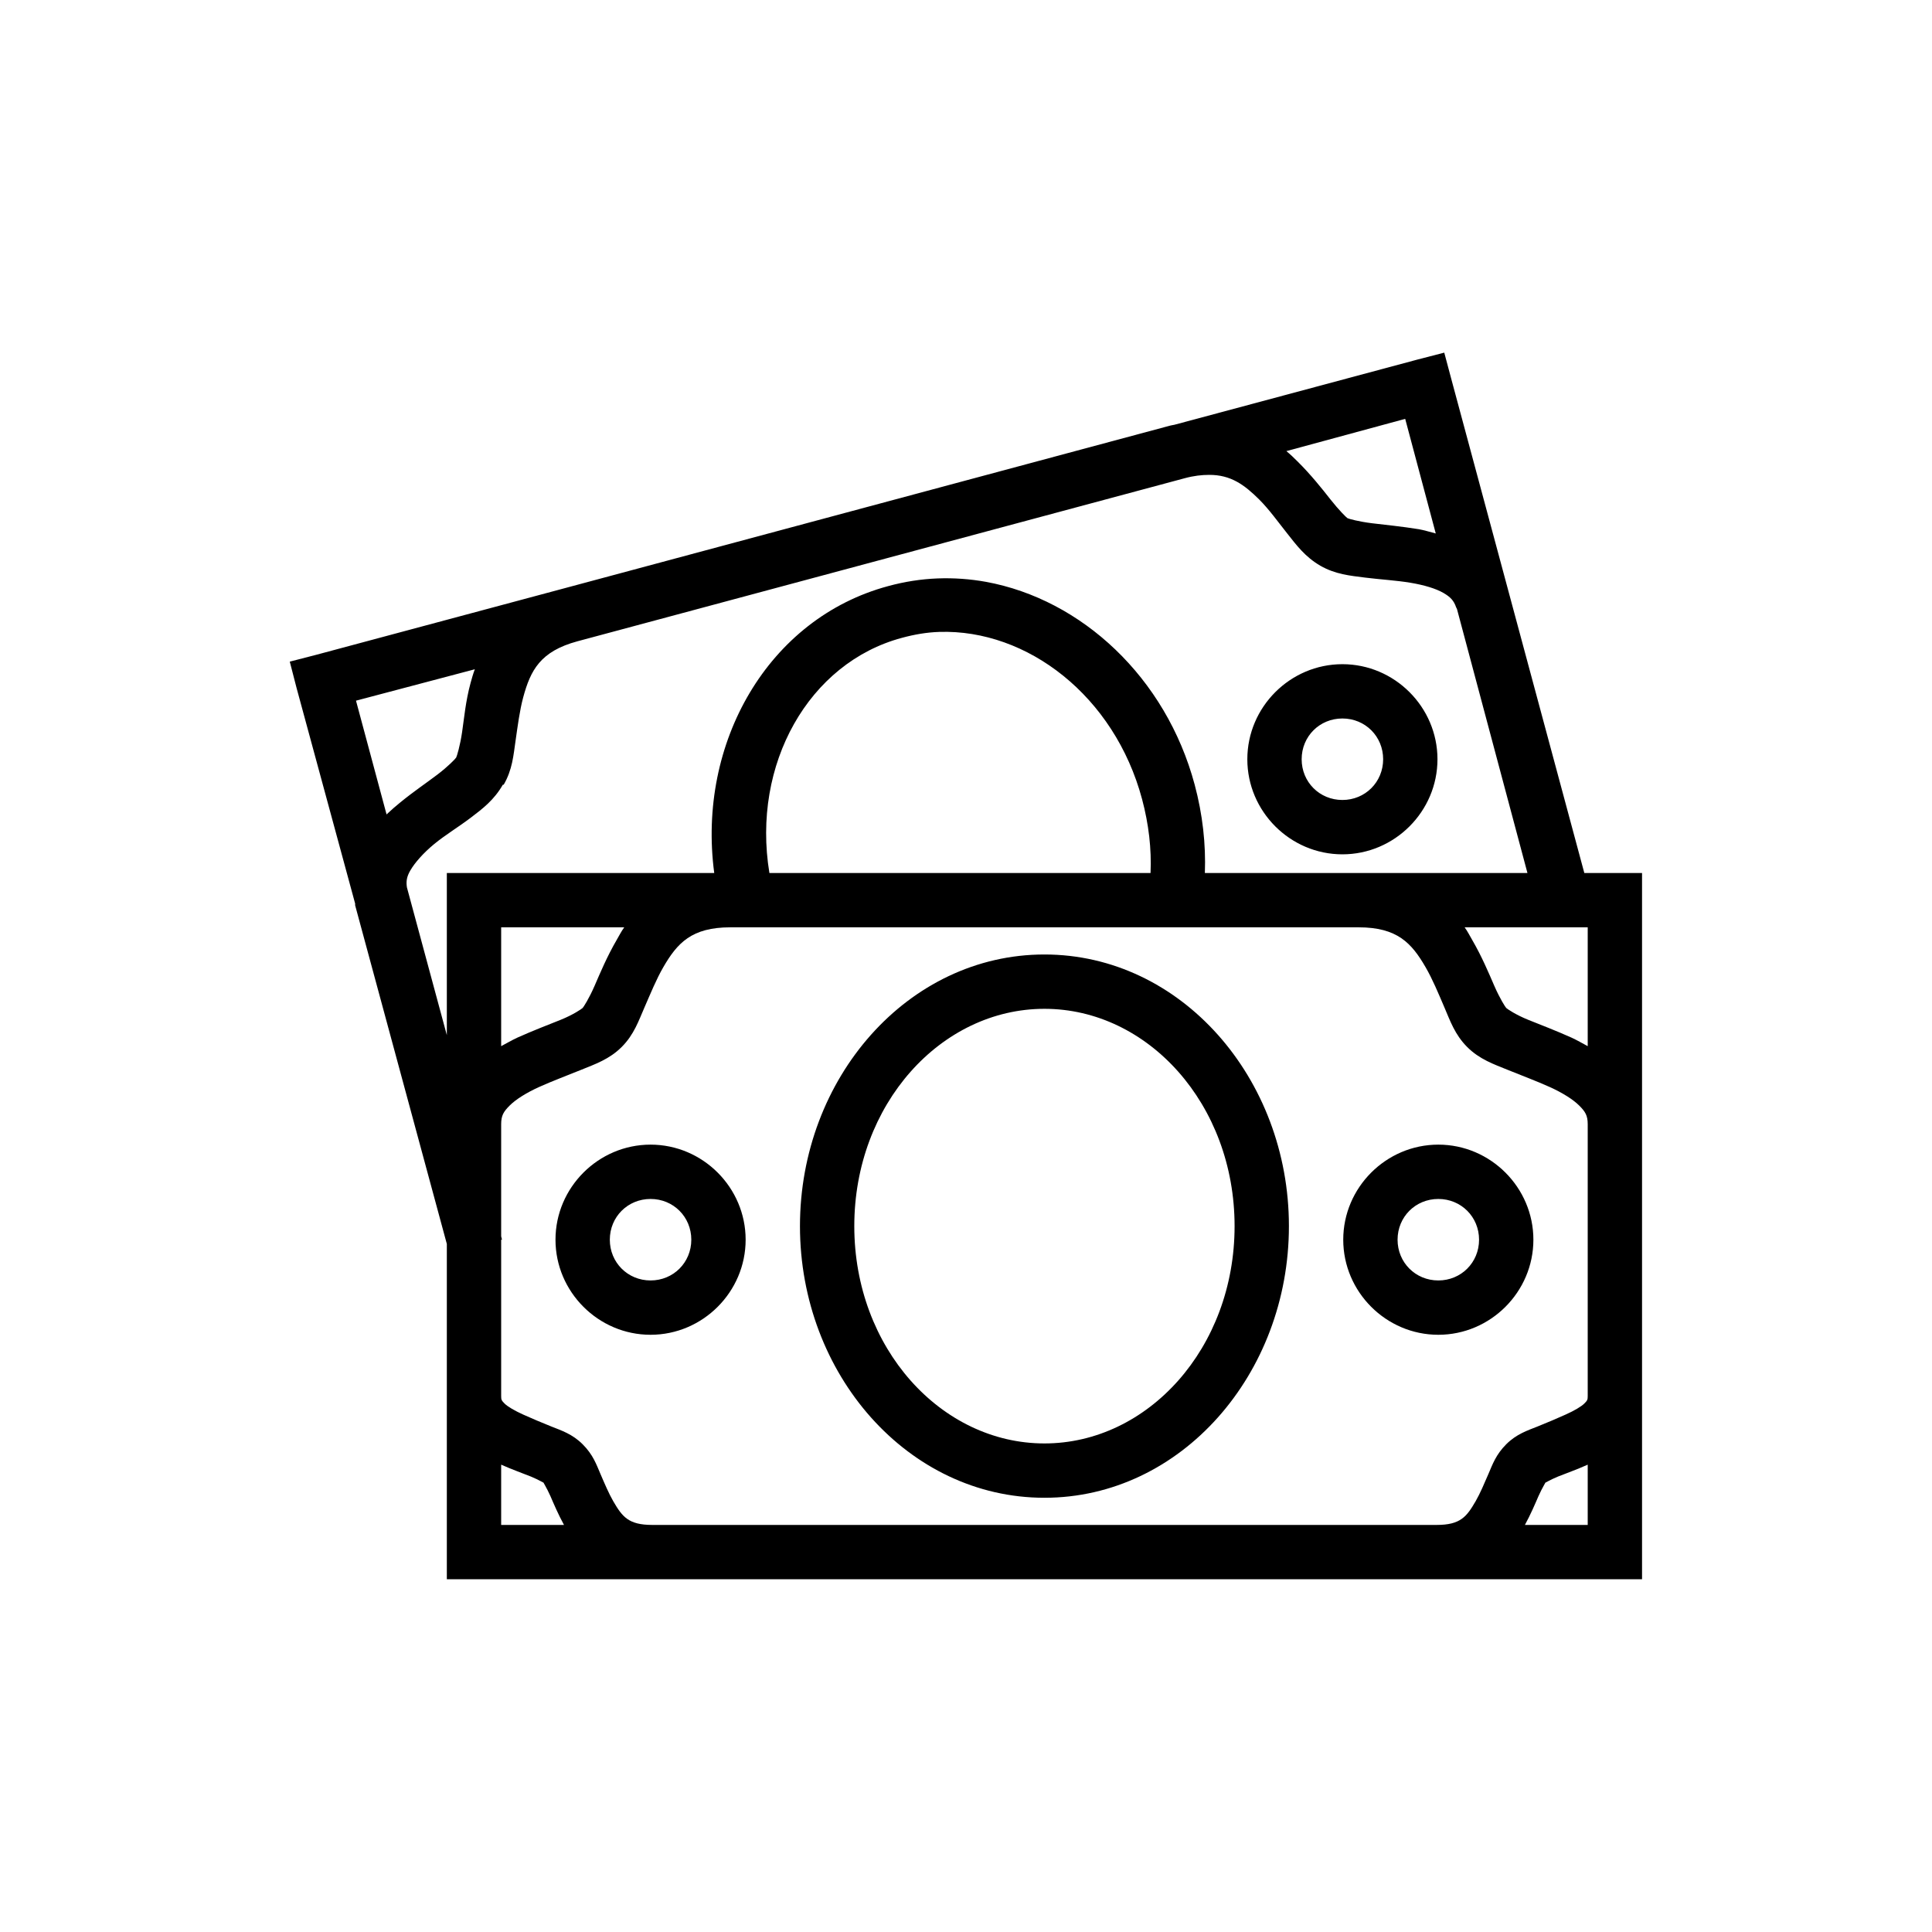 <?xml version="1.0" encoding="UTF-8" standalone="no"?>
<svg
   xmlns:dc="http://purl.org/dc/elements/1.1/"
   xmlns:cc="http://creativecommons.org/ns#"
   xmlns:rdf="http://www.w3.org/1999/02/22-rdf-syntax-ns#"
   xmlns:svg="http://www.w3.org/2000/svg"
   xmlns="http://www.w3.org/2000/svg"
   xmlns:sodipodi="http://sodipodi.sourceforge.net/DTD/sodipodi-0.dtd"
   xmlns:inkscape="http://www.inkscape.org/namespaces/inkscape"
   viewBox="0 0 50 50"
   version="1.1"
   fill="#000000"
   id="svg2"
   inkscape:version="0.91 r13725"
   sodipodi:docname="icons8-banknotes.svg">
  <defs
     id="defs9" />
  <sodipodi:namedview
     pagecolor="#ffffff"
     bordercolor="#666666"
     borderopacity="1"
     objecttolerance="10"
     gridtolerance="10"
     guidetolerance="10"
     inkscape:pageopacity="0"
     inkscape:pageshadow="2"
     inkscape:window-width="1355"
     inkscape:window-height="1003"
     id="namedview7"
     showgrid="false"
     inkscape:zoom="4.72"
     inkscape:cx="-5.9322034"
     inkscape:cy="25"
     inkscape:window-x="0"
     inkscape:window-y="0"
     inkscape:window-maximized="0"
     inkscape:current-layer="svg2" />
  <g
     id="surface1"
     transform="matrix(0.703,0,0,0.703,7.346,8.533)"
     style="fill:#000000">
    <path
       style="fill:#000000"
       d="M 42.719,0.844 41.75,1.094 32.781,3.5 C 32.727,3.512 32.68,3.516 32.625,3.531 l -22.344,6 -9.094,2.438 -0.969,0.25 0.25,0.969 2.156,7.938 0,0.062 L 6,33.656 6,46 50,46 50,20 47.875,20 42.969,1.781 Z m -1.438,2.438 1.125,4.219 C 42.199,7.449 41.984,7.379 41.781,7.344 41.148,7.242 40.551,7.184 40.062,7.125 39.574,7.066 39.199,6.961 39.156,6.938 39.117,6.914 38.848,6.652 38.531,6.25 38.215,5.848 37.809,5.336 37.312,4.844 c -0.125,-0.125 -0.262,-0.258 -0.406,-0.375 z m -7.219,2.062 c 0.797,-0.004 1.297,0.363 1.844,0.906 0.363,0.363 0.691,0.82 1.031,1.25 0.34,0.43 0.66,0.863 1.219,1.188 0.559,0.32 1.098,0.367 1.656,0.438 0.559,0.07 1.141,0.102 1.656,0.188 0.516,0.086 0.941,0.215 1.219,0.375 0.254,0.148 0.383,0.277 0.469,0.531 0.008,0.023 0.023,0.035 0.031,0.062 L 45.781,20 l -11.875,0 c 0.039,-1.062 -0.082,-2.156 -0.375,-3.25 C 32.473,12.801 29.371,9.926 25.844,9.281 25.258,9.176 24.664,9.133 24.062,9.156 23.461,9.18 22.855,9.273 22.25,9.438 17.828,10.625 15.207,15.211 15.844,20 L 6,20 6,25.969 4.531,20.531 c -0.035,-0.223 -0.008,-0.395 0.125,-0.625 0.16,-0.277 0.473,-0.637 0.875,-0.969 C 5.934,18.605 6.426,18.309 6.875,17.969 7.324,17.629 7.742,17.309 8.062,16.75 l 0.031,0 c 0.324,-0.559 0.359,-1.086 0.438,-1.625 0.078,-0.539 0.148,-1.098 0.281,-1.594 0.27,-0.992 0.625,-1.691 2,-2.062 l 22.344,-6 C 33.5,5.375 33.797,5.344 34.062,5.344 Z M 24.125,11.125 c 3.246,-0.105 6.453,2.363 7.469,6.156 0.246,0.922 0.352,1.836 0.312,2.719 L 17.875,20 c -0.66,-4.008 1.453,-7.738 4.875,-8.656 0.461,-0.125 0.91,-0.203 1.375,-0.219 z m 14.844,1.188 c -1.922,0 -3.5,1.578 -3.5,3.5 0,1.922 1.578,3.5 3.5,3.5 1.922,0 3.5,-1.578 3.5,-3.5 0,-1.922 -1.578,-3.5 -3.5,-3.5 z M 7.031,12.5 C 6.965,12.672 6.922,12.832 6.875,13 6.691,13.676 6.637,14.305 6.562,14.812 6.488,15.32 6.367,15.711 6.344,15.75 6.32,15.793 6.047,16.078 5.656,16.375 5.266,16.672 4.777,17 4.281,17.406 c -0.168,0.137 -0.336,0.281 -0.5,0.438 l -1.125,-4.188 z m 31.938,1.812 c 0.84,0 1.5,0.66 1.5,1.5 0,0.84 -0.66,1.5 -1.5,1.5 -0.84,0 -1.5,-0.66 -1.5,-1.5 0,-0.84 0.66,-1.5 1.5,-1.5 z M 8,22 l 4.531,0 c -0.109,0.148 -0.191,0.316 -0.281,0.469 -0.352,0.605 -0.609,1.219 -0.812,1.688 C 11.234,24.625 11.031,24.938 11,24.969 10.965,25.004 10.645,25.223 10.188,25.406 9.73,25.59 9.176,25.801 8.594,26.062 8.398,26.152 8.199,26.27 8,26.375 Z m 8.438,0 23.125,0 c 1.426,0 1.953,0.578 2.469,1.469 0.258,0.445 0.473,0.969 0.688,1.469 0.215,0.5 0.387,1.012 0.844,1.469 0.453,0.453 0.98,0.633 1.5,0.844 0.52,0.211 1.055,0.41 1.531,0.625 0.477,0.215 0.867,0.461 1.094,0.688 C 47.914,28.789 48,28.93 48,29.25 l 0,10 c 0,0.141 -0.012,0.168 -0.125,0.281 -0.113,0.113 -0.375,0.266 -0.688,0.406 -0.312,0.141 -0.66,0.289 -1.031,0.438 -0.371,0.148 -0.777,0.277 -1.156,0.656 -0.383,0.383 -0.504,0.742 -0.656,1.094 -0.152,0.352 -0.305,0.715 -0.469,1 C 43.543,43.695 43.32,44 42.438,44 l -28.875,0 c -0.883,0 -1.105,-0.305 -1.438,-0.875 -0.164,-0.285 -0.316,-0.645 -0.469,-1 C 11.504,41.77 11.383,41.414 11,41.031 10.621,40.652 10.215,40.523 9.844,40.375 9.473,40.227 9.125,40.078 8.812,39.938 8.5,39.797 8.238,39.645 8.125,39.531 8.012,39.418 8,39.391 8,39.25 L 8,33.5 8.031,33.5 8,33.375 8,29.25 c 0,-0.32 0.086,-0.461 0.312,-0.688 0.227,-0.227 0.617,-0.473 1.094,-0.688 0.477,-0.215 1.012,-0.414 1.531,-0.625 0.52,-0.211 1.047,-0.391 1.5,-0.844 0.457,-0.457 0.625,-0.969 0.844,-1.469 0.219,-0.5 0.43,-1.023 0.688,-1.469 C 14.484,22.578 15.012,22 16.438,22 Z M 43.469,22 48,22 48,26.375 C 47.805,26.27 47.602,26.152 47.406,26.062 46.824,25.801 46.27,25.59 45.812,25.406 45.355,25.223 45.035,25.004 45,24.969 44.969,24.938 44.766,24.625 44.562,24.156 44.359,23.688 44.102,23.074 43.75,22.469 43.66,22.316 43.578,22.148 43.469,22 Z M 28,23 c -5.027,0 -9,4.551 -9,10 0,5.449 3.973,10 9,10 5.027,0 9,-4.551 9,-10 0,-5.449 -3.973,-10 -9,-10 z m 0,2 c 3.809,0 7,3.512 7,8 0,4.488 -3.191,8 -7,8 -3.809,0 -7,-3.512 -7,-8 0,-4.488 3.191,-8 7,-8 z M 13.5,30 C 11.578,30 10,31.578 10,33.5 10,35.422 11.578,37 13.5,37 15.422,37 17,35.422 17,33.5 17,31.578 15.422,30 13.5,30 Z m 29,0 C 40.578,30 39,31.578 39,33.5 39,35.422 40.578,37 42.5,37 44.422,37 46,35.422 46,33.5 46,31.578 44.422,30 42.5,30 Z m -29,2 C 14.34,32 15,32.66 15,33.5 15,34.34 14.34,35 13.5,35 12.66,35 12,34.34 12,33.5 12,32.66 12.66,32 13.5,32 Z m 29,0 C 43.34,32 44,32.66 44,33.5 44,34.34 43.34,35 42.5,35 41.66,35 41,34.34 41,33.5 41,32.66 41.66,32 42.5,32 Z M 8,41.781 c 0.41,0.184 0.793,0.316 1.094,0.438 0.305,0.125 0.512,0.262 0.469,0.219 -0.043,-0.043 0.109,0.18 0.25,0.5 0.125,0.289 0.285,0.668 0.5,1.062 L 8,44 Z m 40,0 L 48,44 45.688,44 c 0.215,-0.395 0.375,-0.773 0.5,-1.062 0.141,-0.32 0.293,-0.543 0.25,-0.5 -0.043,0.043 0.16,-0.094 0.469,-0.219 0.301,-0.121 0.684,-0.254 1.094,-0.438 z"
       id="path5"
       inkscape:connector-curvature="0" />
  </g>
</svg>
